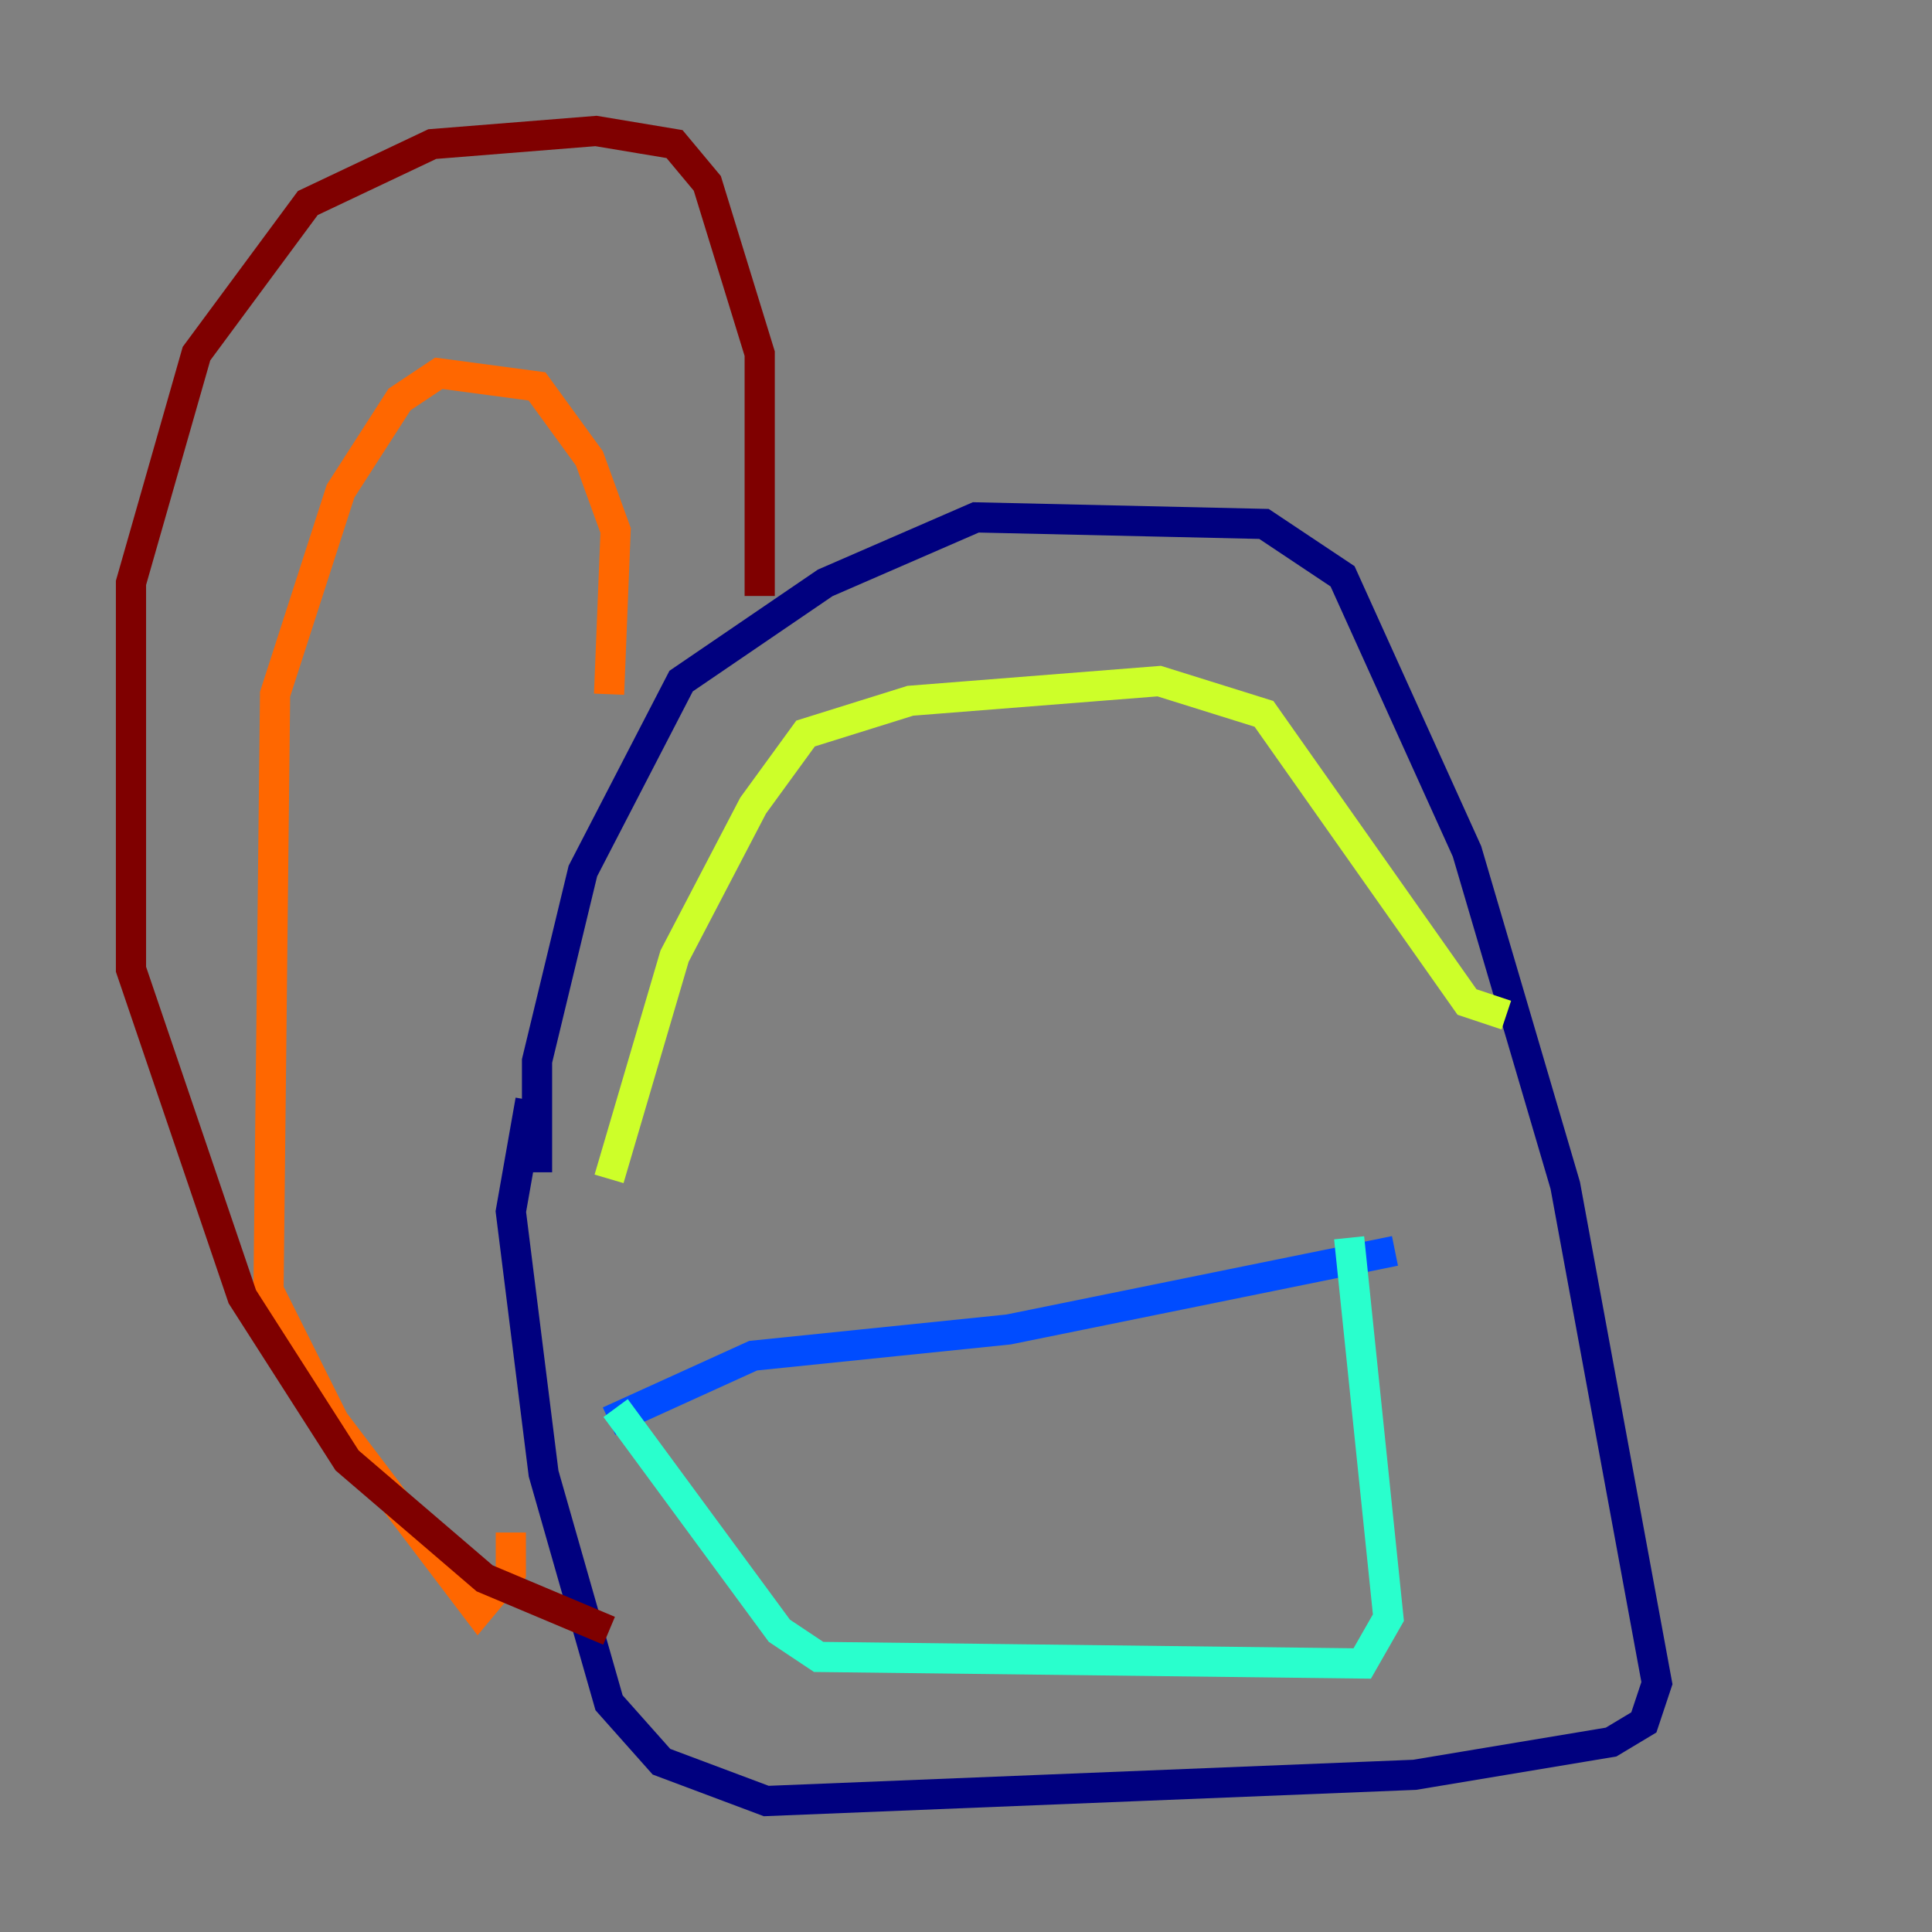 <?xml version="1.0" encoding="utf-8" ?>
<svg baseProfile="tiny" height="128" version="1.2" viewBox="0,0,128,128" width="128" xmlns="http://www.w3.org/2000/svg" xmlns:ev="http://www.w3.org/2001/xml-events" xmlns:xlink="http://www.w3.org/1999/xlink"><rect x="0" y="0" width="128" height="128" fill="#808080" stroke="none"/><defs /><polyline fill="none" points="35.58,77.668 35.58,70.291 38.617,57.709 45.125,45.125 54.671,38.617 64.651,34.278 83.742,34.712 88.949,38.183 97.193,56.407 103.702,78.536 109.776,111.512 108.909,114.115 106.739,115.417 93.722,117.586 50.766,119.322 43.824,116.719 40.352,112.814 36.014,97.627 33.844,80.271 35.146,72.895" stroke="#00007f" stroke-width="2" /><polyline fill="none" points="92.42,82.875 66.82,88.081 49.898,89.817 40.352,94.156" stroke="#004cff" stroke-width="2" /><polyline fill="none" points="40.786,93.288 51.634,108.041 54.237,109.776 90.251,110.21 91.986,107.173 89.383,82.007" stroke="#29ffcd" stroke-width="2" /><polyline fill="none" points="40.352,78.102 44.691,63.349 49.898,53.37 53.37,48.597 60.312,46.427 76.8,45.125 83.742,47.295 97.193,66.386 99.797,67.254" stroke="#cdff29" stroke-width="2" /><polyline fill="none" points="40.352,45.993 40.786,35.146 39.051,30.373 35.58,25.6 29.071,24.732 26.468,26.468 22.563,32.542 18.224,45.993 17.79,85.478 22.129,94.156 31.675,106.739 33.844,104.136 33.844,101.532" stroke="#ff6700" stroke-width="2" /><polyline fill="none" points="50.332,39.485 50.332,23.43 46.861,12.149 44.691,9.546 39.485,8.678 28.637,9.546 20.393,13.451 13.017,23.43 8.678,38.617 8.678,64.217 16.054,85.912 22.997,96.759 32.108,104.57 40.352,108.041" stroke="#7f0000" stroke-width="2" /></svg>